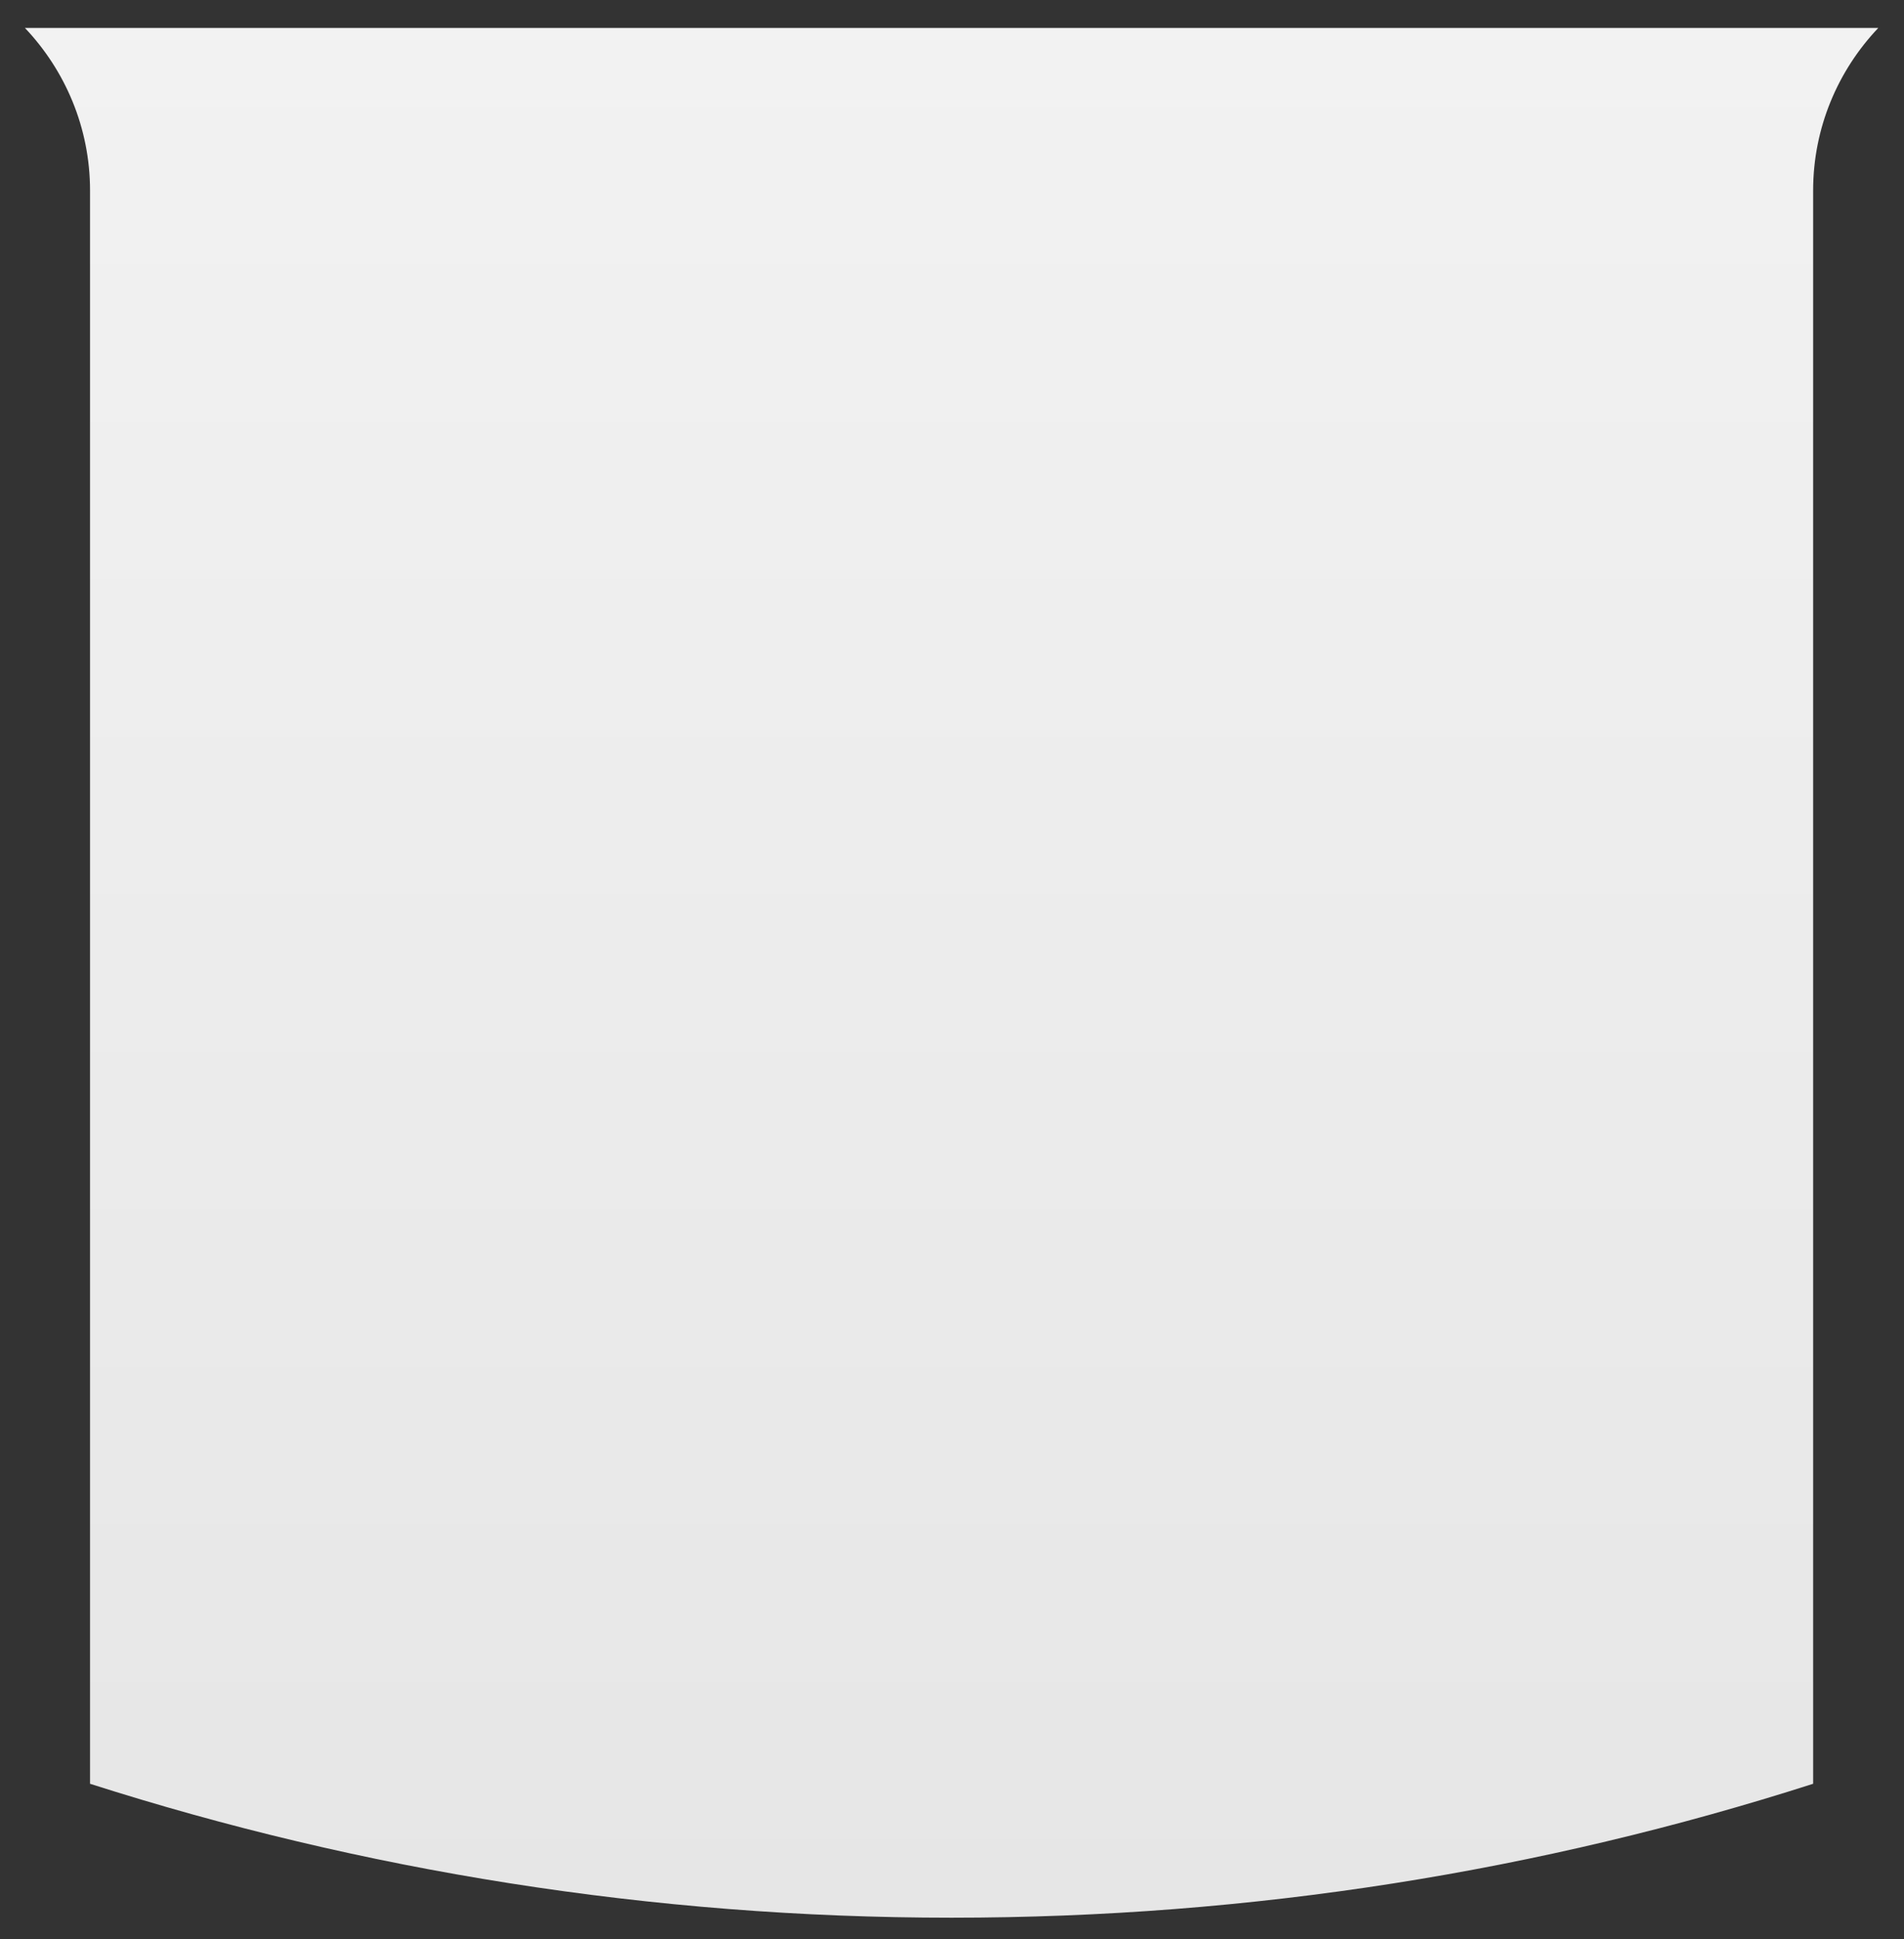 <svg width="55" height="56" viewBox="0 0 55 56" fill="none" xmlns="http://www.w3.org/2000/svg">
<rect x="0" y="0" width="55" height="56" fill="#333333" stroke="none"/>
<path d="M2.601 51.508C10.443 54.014 18.803 55.375 27.488 55.375C36.173 55.375 44.521 54.026 52.375 51.508V5.504C52.375 3.689 53.092 2.034 54.257 0.807H0.72C1.884 2.034 2.601 3.689 2.601 5.504V51.508Z" fill="url(#paint0_linear_55_97)"/>
<defs>
<linearGradient id="paint0_linear_55_97" x1="27.488" y1="0.807" x2="27.488" y2="55.375" gradientUnits="userSpaceOnUse">
<stop stop-color="#F2F2F2"/>
<stop offset="1" stop-color="#E6E6E6"/>
</linearGradient>
</defs>
</svg>

